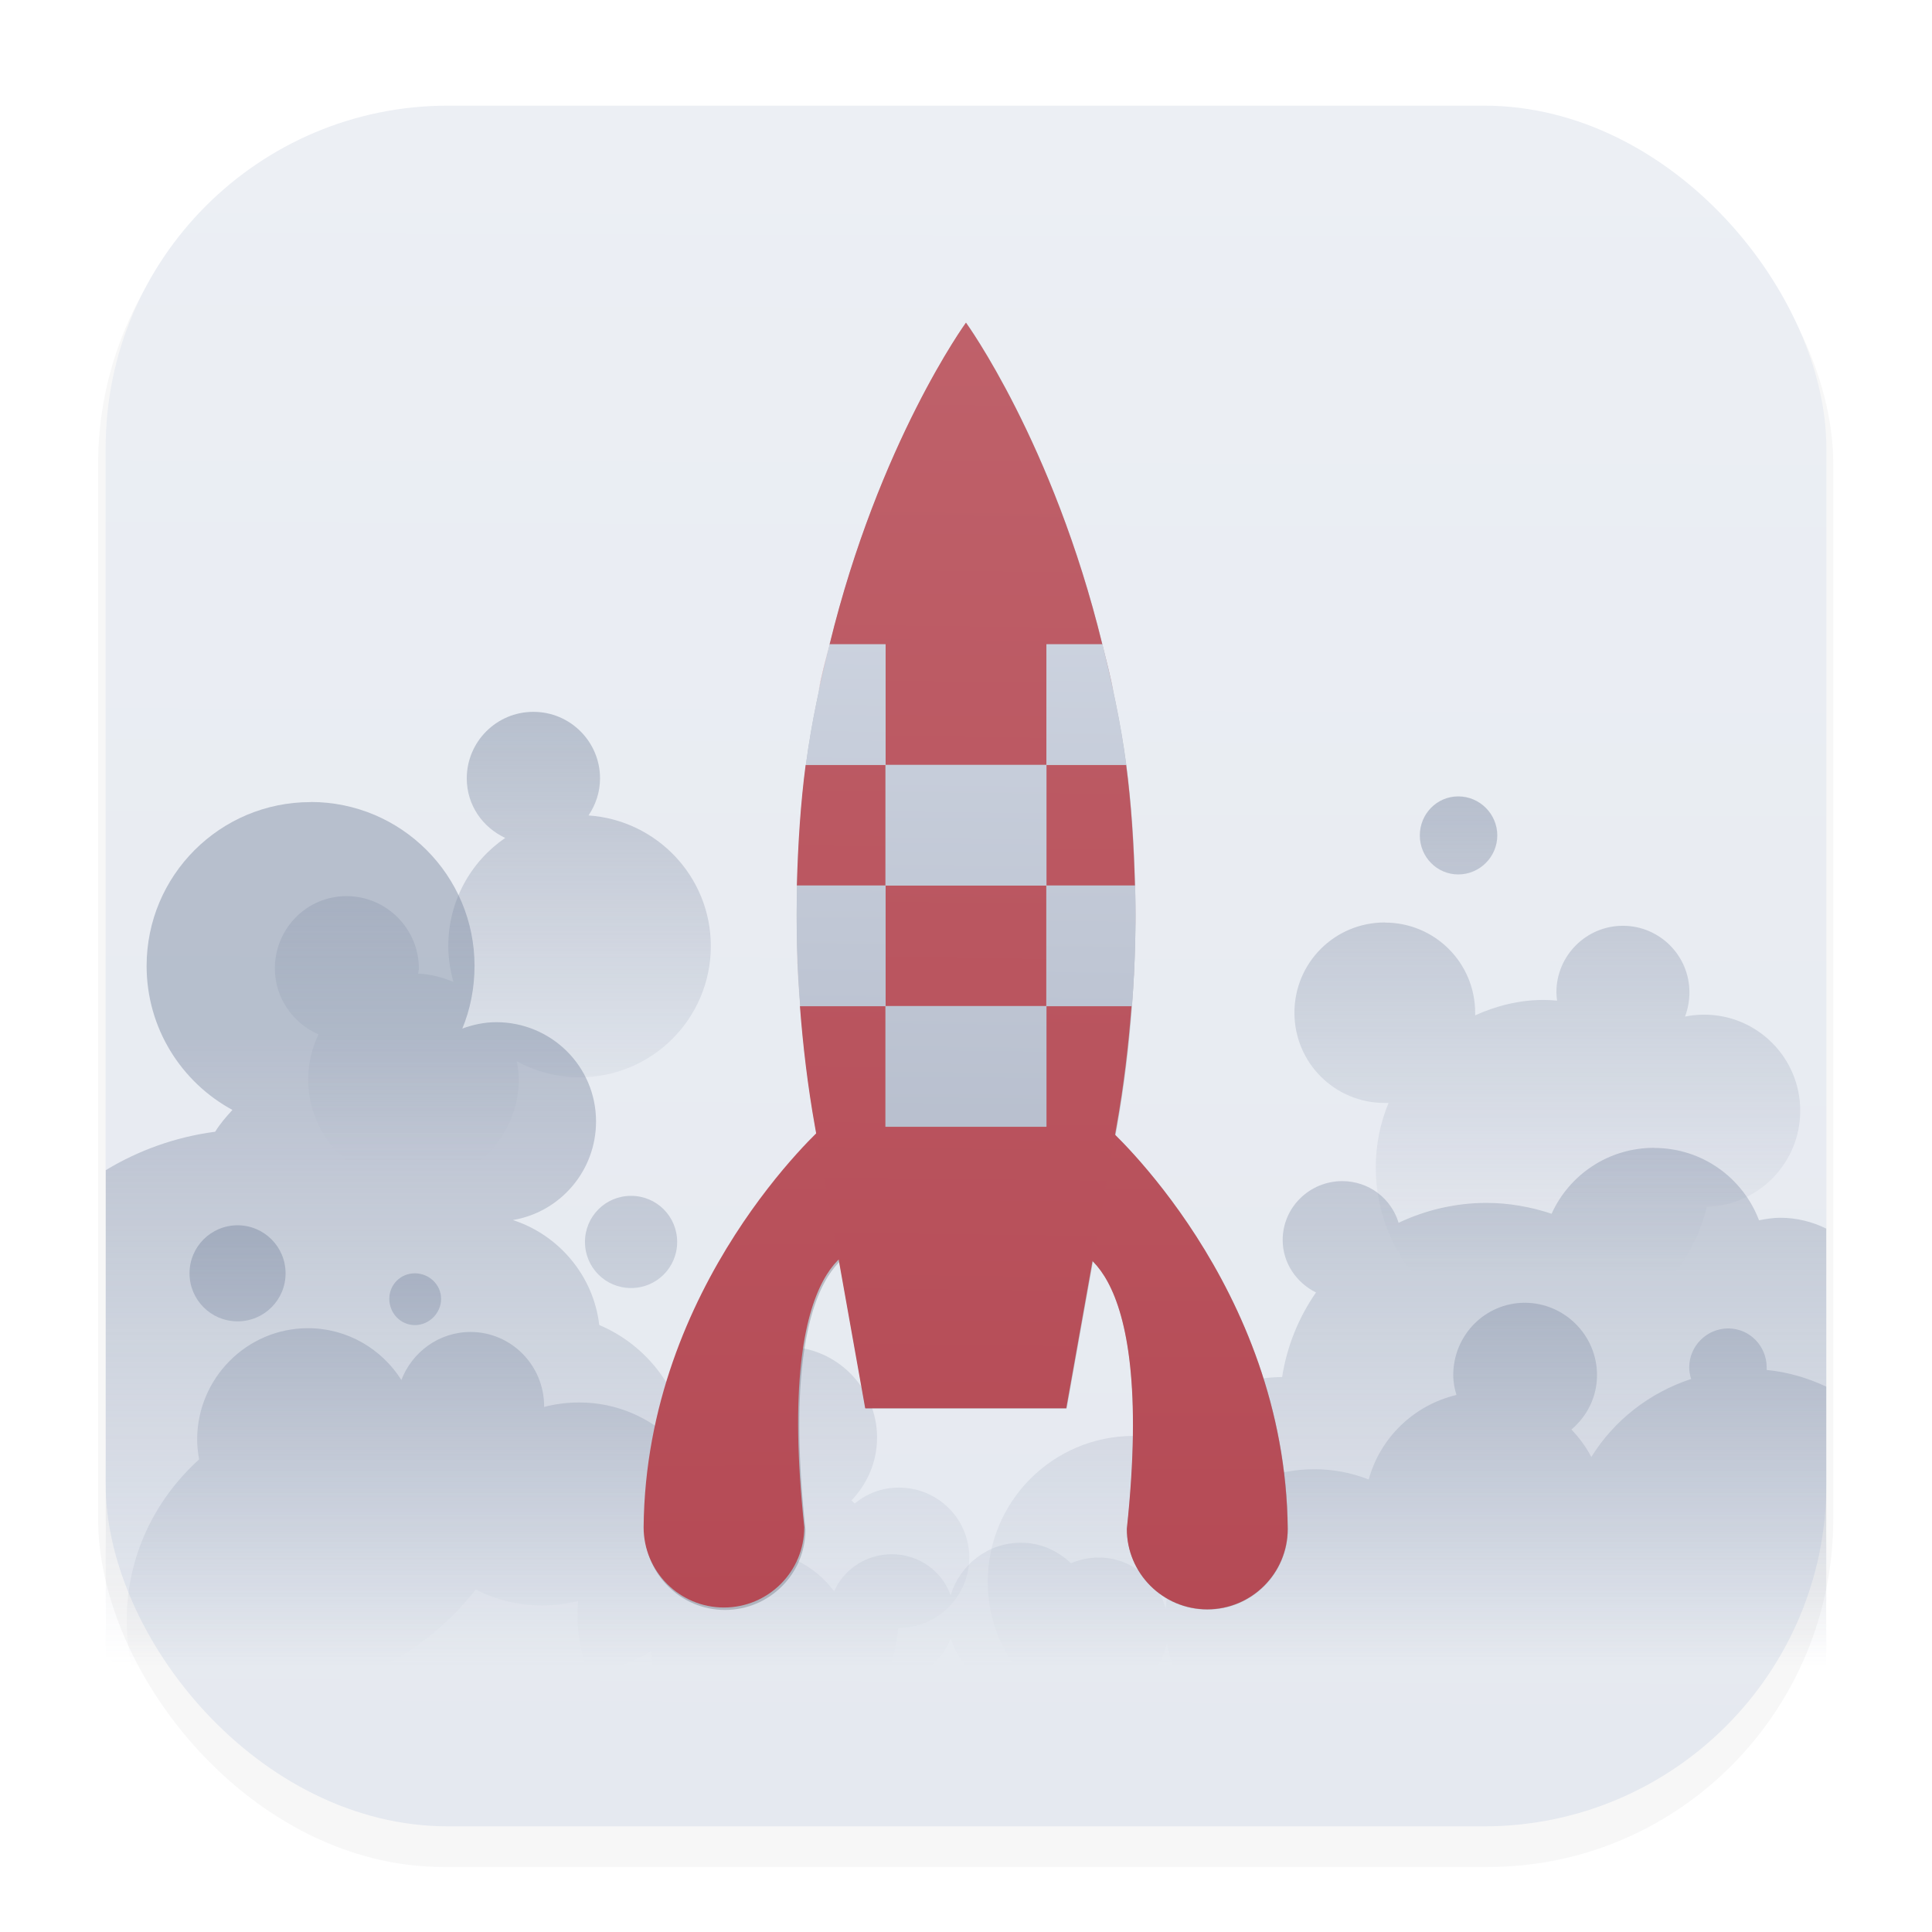 <svg width="64" height="64" version="1.1" viewBox="0 0 16.933 16.933" xmlns="http://www.w3.org/2000/svg" xmlns:xlink="http://www.w3.org/1999/xlink">
 <defs>
  <filter id="filter1178" x="-.048" y="-.048" width="1.096" height="1.096" color-interpolation-filters="sRGB">
   <feGaussianBlur stdDeviation="0.307"/>
  </filter>
  <linearGradient id="linearGradient1340" x1="8.355" x2="8.4" y1="16.007" y2=".794" gradientUnits="userSpaceOnUse">
   <stop stop-color="#e5e9f0" offset="0"/>
   <stop stop-color="#eceff4" offset="1"/>
  </linearGradient>
  <linearGradient id="linearGradient3812" x1="34.267" x2="34.267" y1="51.416" y2="81.919" gradientTransform="matrix(.18 0 0 .18 -.151 -.151)" gradientUnits="userSpaceOnUse" xlink:href="#linearGradient3798"/>
  <linearGradient id="linearGradient3798">
   <stop stop-color="#7b88a1" offset="0"/>
   <stop stop-color="#7b88a1" stop-opacity="0" offset="1"/>
  </linearGradient>
  <linearGradient id="linearGradient3820" x1="52.477" x2="52.477" y1="61.188" y2="81.965" gradientTransform="matrix(.18 0 0 .18 -.151 -.151)" gradientUnits="userSpaceOnUse" xlink:href="#linearGradient3798"/>
  <linearGradient id="linearGradient3828" x1="21.103" x2="21.103" y1="35.764" y2="57.411" gradientTransform="matrix(.18 0 0 .18 -.151 -.151)" gradientUnits="userSpaceOnUse" xlink:href="#linearGradient3798"/>
  <linearGradient id="linearGradient3804" x1="75.573" x2="75.573" y1="39.726" y2="62.845" gradientTransform="matrix(.18 0 0 .18 -.151 -.151)" gradientUnits="userSpaceOnUse" xlink:href="#linearGradient3798"/>
  <linearGradient id="linearGradient3708">
   <stop stop-color="#b54a55" offset="0"/>
   <stop stop-color="#bf616a" offset="1"/>
  </linearGradient>
  <linearGradient id="linearGradient7180" x1="12.448" x2="12.464" y1="19.986" y2="-4.985" gradientTransform="matrix(.452 0 0 .452 4.592 5.068)" gradientUnits="userSpaceOnUse" xlink:href="#linearGradient3708"/>
  <linearGradient id="linearGradient7182" x1="37.58" x2="37.215" y1="79.799" y2="16.557" gradientUnits="userSpaceOnUse" xlink:href="#linearGradient3708"/>
  <linearGradient id="linearGradient7184" x1="47.236" x2="48" y1="79.3" y2="16" gradientTransform="matrix(.176 0 0 .176 .009 .009)" gradientUnits="userSpaceOnUse" xlink:href="#linearGradient3708"/>
  <linearGradient id="linearGradient7186" x1="48" x2="47.236" y1="16" y2="79.3" gradientTransform="matrix(.176 0 0 .176 .009 .009)" gradientUnits="userSpaceOnUse">
   <stop stop-color="#d8dee9" offset="0"/>
   <stop stop-color="#a6aebf" offset="1"/>
  </linearGradient>
  <filter id="filter7311" x="-.075" y="-.037" width="1.15" height="1.075" color-interpolation-filters="sRGB">
   <feGaussianBlur stdDeviation="0.389"/>
  </filter>
 </defs>
 <g stroke-linecap="round" stroke-linejoin="round">
  <rect transform="matrix(.991 0 0 1 .073 2.5202e-7)" x=".794" y="1.017" width="15.346" height="15.346" rx="3.053" ry="3.053" fill="#2e3440" filter="url(#filter1178)" opacity=".2" stroke-width="1.249" style="mix-blend-mode:normal"/>
  <rect x=".926" y=".926" width="15.081" height="15.081" rx="3" ry="3" fill="url(#linearGradient1340)" stroke-width="1.227"/>
  <rect x=".012" y=".006" width="16.924" height="16.927" fill="none" opacity=".15" stroke-width="1.052"/>
 </g>
 <path d="m2.721 7.03c-0.793 0-1.436 0.643-1.436 1.436 0 0.545 0.304 1.019 0.752 1.262-0.055 0.06-0.108 0.121-0.151 0.191-0.348 0.046-0.672 0.163-0.959 0.337v4.27c0.375 0.227 0.814 0.359 1.285 0.359 0.795 0 1.502-0.375 1.958-0.954 0.176 0.091 0.372 0.14 0.583 0.14 0.108 0 0.214-0.014 0.314-0.039-0.003 0.04-0.006 0.082-0.006 0.123 0 0.778 0.63 1.408 1.408 1.408 0.739 0 1.344-0.572 1.403-1.296 0.002 1.8e-5 0.004 0 0.006 0 0.34 0 0.617-0.277 0.617-0.617s-0.277-0.612-0.617-0.612c-0.149 0-0.281 0.052-0.387 0.14-0.009-0.009-0.019-0.019-0.028-0.028 0.137-0.143 0.224-0.336 0.224-0.55 0-0.438-0.359-0.797-0.797-0.797-0.438 0-0.791 0.359-0.791 0.797 0 0.067 0.012 0.129 0.028 0.191-0.031 0.008-0.065 0.013-0.095 0.022 1.234e-4 -0.007 0-0.015 0-0.022 0-0.53-0.321-0.984-0.78-1.178-0.05-0.432-0.355-0.79-0.757-0.92 0.414-0.069 0.729-0.43 0.729-0.864 0-0.483-0.392-0.87-0.875-0.87-0.105 0-0.204 0.022-0.297 0.056 0.07-0.169 0.107-0.356 0.107-0.55 0-0.793-0.643-1.436-1.436-1.436zm11.776 3.03c-0.4 0-0.743 0.236-0.898 0.578-0.18-0.06-0.372-0.095-0.572-0.095-0.275 0-0.535 0.064-0.769 0.174-0.065-0.213-0.26-0.365-0.494-0.365-0.286 0-0.522 0.23-0.522 0.516 0 0.203 0.122 0.375 0.292 0.46-0.151 0.218-0.254 0.468-0.297 0.741-0.454 0.007-0.856 0.209-1.133 0.527-0.056-0.007-0.111-0.011-0.168-0.011-0.706 0-1.279 0.573-1.279 1.279 0 0.706 0.573 1.279 1.279 1.279 0.23 0 0.442-0.062 0.628-0.168 0.18 0.092 0.377 0.148 0.589 0.163-0.134 0.265-0.222 0.56-0.252 0.87h4.028c0.597 0 1.077-0.48 1.077-1.077v-4.163c-0.122-0.06-0.259-0.095-0.404-0.095-0.062 0-0.127 0.011-0.185 0.022-0.142-0.372-0.498-0.634-0.92-0.634zm-8.966 0.421c-0.224 0-0.404 0.18-0.404 0.404 0 0.224 0.18 0.404 0.404 0.404s0.404-0.18 0.404-0.404c0-0.224-0.18-0.404-0.404-0.404z" color="#000000" fill="url(#linearGradient3812)" opacity=".45"/>
 <path d="m2.082 10.739c-0.232 0-0.421 0.188-0.421 0.421 0 0.232 0.188 0.421 0.421 0.421s0.421-0.188 0.421-0.421c0-0.232-0.188-0.421-0.421-0.421zm1.554 0.421c-0.125 0-0.224 0.099-0.224 0.224s0.099 0.23 0.224 0.23c0.125 0 0.23-0.105 0.23-0.23s-0.105-0.224-0.23-0.224zm9.729 0.258c-0.349 0-0.628 0.285-0.628 0.634 0 0.062 0.011 0.117 0.028 0.174-0.372 0.089-0.668 0.373-0.769 0.741-0.148-0.058-0.309-0.09-0.477-0.09-0.694 0-1.256 0.541-1.302 1.223-0.073-0.258-0.308-0.449-0.589-0.449-0.085 0-0.168 0.019-0.241 0.05-0.116-0.109-0.266-0.18-0.438-0.18-0.292 0-0.536 0.195-0.617 0.46-0.077-0.212-0.278-0.359-0.516-0.359-0.225 0-0.42 0.132-0.505 0.325-0.162-0.217-0.421-0.359-0.713-0.359-0.126 0-0.245 0.026-0.353 0.073 0.01-0.061 0.017-0.121 0.017-0.185 0-0.653-0.531-1.184-1.184-1.184-0.107 0-0.21 0.013-0.309 0.039 1.69e-5 -0.002 0-0.004 0-0.006 0-0.358-0.288-0.651-0.645-0.651-0.277 0-0.513 0.177-0.606 0.421-0.172-0.272-0.474-0.454-0.819-0.454-0.536 0-0.971 0.44-0.971 0.976 0 0.06 0.007 0.117 0.017 0.174-0.386 0.35-0.634 0.846-0.634 1.408 0 0.835 0.538 1.546 1.285 1.807h1.257c0.611-0.213 1.08-0.729 1.229-1.369 0.064 0.011 0.129 0.017 0.196 0.017 0.233 0 0.451-0.068 0.634-0.185-1.22e-5 0.002 0 0.004 0 0.006 0 0.492 0.395 0.892 0.886 0.892 0.449 0 0.819-0.331 0.881-0.763 0.093 0.072 0.21 0.118 0.337 0.118 0.238 0 0.44-0.153 0.516-0.365 0.08 0.266 0.325 0.46 0.617 0.46 0.106 0 0.204-0.028 0.292-0.073 0.105 0.085 0.241 0.14 0.387 0.14 0.295 0 0.541-0.21 0.6-0.488 0.101 0.624 0.638 1.1 1.29 1.1 0.371 0 0.71-0.151 0.948-0.398 0.064 0.37 0.268 0.691 0.555 0.909h1.762c0.249-0.19 0.436-0.458 0.522-0.769 0.006 6e-5 0.011 0 0.017 0 0.241 0 0.467-0.057 0.673-0.151 0.007-0.051 0.011-0.104 0.011-0.157v-2.777c-0.162-0.076-0.336-0.128-0.522-0.146 5.21e-4 -0.008 0-0.015 0-0.022 0-0.188-0.149-0.342-0.337-0.342s-0.342 0.154-0.342 0.342c0 0.035 0.007 0.069 0.017 0.101-0.366 0.12-0.676 0.363-0.875 0.684-0.046-0.089-0.106-0.169-0.174-0.241 0.136-0.116 0.224-0.284 0.224-0.477 0-0.349-0.285-0.634-0.634-0.634z" color="#000000" fill="url(#linearGradient3820)" opacity=".45"/>
 <path d="m4.674 6.239c-0.322 0-0.583 0.262-0.583 0.583 0 0.234 0.138 0.429 0.337 0.522-0.302 0.207-0.499 0.554-0.499 0.948 0 0.109 0.017 0.214 0.045 0.314-0.096-0.04-0.199-0.068-0.309-0.073 0.001-0.015 0.006-0.03 0.006-0.045 0-0.349-0.285-0.634-0.634-0.634s-0.628 0.285-0.628 0.634c0 0.259 0.159 0.48 0.382 0.578-0.056 0.119-0.09 0.252-0.09 0.393 0 0.51 0.41 0.92 0.92 0.92s0.926-0.41 0.926-0.92c0-0.054-0.008-0.106-0.017-0.157 0.163 0.088 0.351 0.14 0.55 0.14 0.635 0 1.15-0.515 1.15-1.15 0-0.608-0.474-1.104-1.072-1.145 0.063-0.093 0.101-0.205 0.101-0.325 0-0.322-0.262-0.583-0.583-0.583z" color="#000000" fill="url(#linearGradient3828)" opacity=".45"/>
 <path d="m12.781 6.98c-0.188 0-0.337 0.154-0.337 0.342 0 0.188 0.149 0.342 0.337 0.342s0.342-0.154 0.342-0.342c0-0.188-0.154-0.342-0.342-0.342zm-0.645 1.105c-0.438 0-0.791 0.353-0.791 0.791s0.353 0.791 0.791 0.791c0.011 0 0.022 4.668e-4 0.034 0-0.073 0.175-0.112 0.365-0.112 0.567 0 0.814 0.656 1.476 1.47 1.476 0.696 0 1.277-0.484 1.431-1.133 0.454-0.012 0.819-0.384 0.819-0.842 0-0.465-0.377-0.842-0.842-0.842-0.058 0-0.114 0.006-0.168 0.017 0.025-0.065 0.039-0.139 0.039-0.213 0-0.322-0.262-0.583-0.583-0.583-0.322 0-0.583 0.262-0.583 0.583 0 0.025 0.003 0.049 0.006 0.073-0.039-0.003-0.078-0.006-0.118-0.006-0.215 0-0.416 0.052-0.6 0.135 2.15e-4 -0.007 0-0.015 0-0.022 0-0.438-0.353-0.791-0.791-0.791z" color="#000000" fill="url(#linearGradient3804)" opacity=".45"/>
 <g transform="matrix(.452 0 0 .452 4.592 5.068)" fill="#2e3440" filter="url(#filter7311)" opacity=".25" stroke-width="0" style="mix-blend-mode:normal">
  <path d="m11.304 10.64s3.467 3.076 3.509 7.798c0 0.861-0.698 1.56-1.56 1.56s-1.56-0.698-1.56-1.56c0.585-5.475-1.17-5.459-1.17-5.459z" color="#000000"/>
  <g transform="matrix(.39 0 0 .39 -10.141 -11.195)" stroke-width="0">
   <path d="m41 56s-8.893 7.888-9 20c0 2.209 1.791 4 4 4s4-1.791 4-4c-1.5-14.041 3-14 3-14z" color="#000000" fill="#2e3440"/>
  </g>
  <path d="m8.574-4.956s-1.688 2.323-2.644 6.239h1.084v2.339h3.119v-2.339h1.084c-0.956-3.916-2.644-6.239-2.644-6.239zm2.644 6.239c0.074 0.303 0.151 0.62 0.219 0.938-0.065-0.328-0.144-0.63-0.219-0.938zm-1.084 2.339v2.339h1.718c-0.022-0.814-0.073-1.602-0.171-2.339zm1.718 2.339c0.01 0.375 0.01 0.756 0 1.145 0.01-0.392 0.01-0.769 0-1.145zm0 1.145c-0.01 0.39-0.03 0.789-0.061 1.194 0.031-0.404 0.051-0.805 0.061-1.194zm-0.061 1.194h-1.657v2.339h-3.119v-2.339h-1.657c0.058 0.756 0.149 1.535 0.292 2.339l0.975 5.459h3.899l0.975-5.459c0.144-0.804 0.234-1.583 0.292-2.339zm-6.433 0c-0.031-0.405-0.051-0.804-0.061-1.194 0.01 0.389 0.03 0.79 0.061 1.194zm-0.061-1.194c-0.01-0.39-0.01-0.77 0-1.145-0.01 0.377-0.01 0.753 0 1.145zm0-1.145h1.718v-2.339h-1.547c-0.097 0.738-0.149 1.525-0.171 2.339zm1.718 0v2.339h3.119v-2.339zm-1.084-4.679c-0.075 0.308-0.154 0.61-0.219 0.938 0.068-0.319 0.145-0.635 0.219-0.938z"/>
  <path d="m5.93 1.282c-0.179 0.731-0.352 1.5-0.463 2.339h1.547v-2.339zm1.084 2.339v2.339h3.119v-2.339zm3.119 0h1.547c-0.111-0.839-0.284-1.608-0.463-2.339h-1.084zm0 2.339v2.339h1.657c0.062-0.811 0.081-1.589 0.061-2.339zm0 2.339h-3.119v2.339h3.119zm-3.119 0v-2.339h-1.718c-0.02 0.751-0.001 1.528 0.061 2.339z" color="#000000"/>
 </g>
 <path d="m9.7 9.876s1.567 1.39 1.586 3.524c0 0.389-0.316 0.705-0.705 0.705s-0.705-0.316-0.705-0.705c0.264-2.474-0.529-2.467-0.529-2.467z" color="#000000" fill="url(#linearGradient7180)"/>
 <g transform="matrix(.176 0 0 .176 .009 .009)">
  <path d="m41 56s-8.893 7.888-9 20c0 2.209 1.791 4 4 4s4-1.791 4-4c-1.5-14.041 3-14 3-14z" color="#000000" fill="url(#linearGradient7182)"/>
 </g>
 <path d="m8.466 2.828s-0.763 1.05-1.195 2.819h0.49v1.057h1.41v-1.057h0.49c-0.432-1.769-1.195-2.819-1.195-2.819zm1.195 2.819c0.033 0.137 0.068 0.28 0.099 0.424-0.029-0.148-0.065-0.285-0.099-0.424zm-0.49 1.057v1.057h0.776c-0.01-0.368-0.033-0.724-0.077-1.057zm0.776 1.057c0.005 0.17 0.005 0.342 0 0.518 0.004-0.177 0.005-0.347 0-0.518zm0 0.518c-0.005 0.176-0.013 0.356-0.028 0.54 0.014-0.183 0.023-0.364 0.028-0.54zm-0.028 0.54h-0.749v1.057h-1.41v-1.057h-0.749c0.026 0.342 0.067 0.694 0.132 1.057l0.44 2.467h1.762l0.44-2.467c0.065-0.363 0.106-0.716 0.132-1.057zm-2.907 0c-0.014-0.183-0.023-0.364-0.028-0.54 0.004 0.176 0.014 0.357 0.028 0.54zm-0.028-0.54c-0.004-0.176-0.005-0.348 0-0.518-0.005 0.17-0.004 0.34 0 0.518zm0-0.518h0.776v-1.057h-0.699c-0.044 0.333-0.067 0.689-0.077 1.057zm0.776 0v1.057h1.41v-1.057zm-0.49-2.114c-0.034 0.139-0.07 0.276-0.099 0.424 0.031-0.144 0.066-0.287 0.099-0.424z" fill="url(#linearGradient7184)"/>
 <path d="m7.272 5.647c-0.081 0.331-0.159 0.678-0.209 1.057h0.699v-1.057zm0.49 1.057v1.057h1.41v-1.057zm1.41 0h0.699c-0.05-0.379-0.129-0.727-0.209-1.057h-0.49zm0 1.057v1.057h0.749c0.028-0.366 0.037-0.718 0.028-1.057zm0 1.057h-1.41v1.057h1.41zm-1.41 0v-1.057h-0.776c-0.009 0.339-5.649e-4 0.691 0.028 1.057z" color="#000000" fill="url(#linearGradient7186)"/>
</svg>
